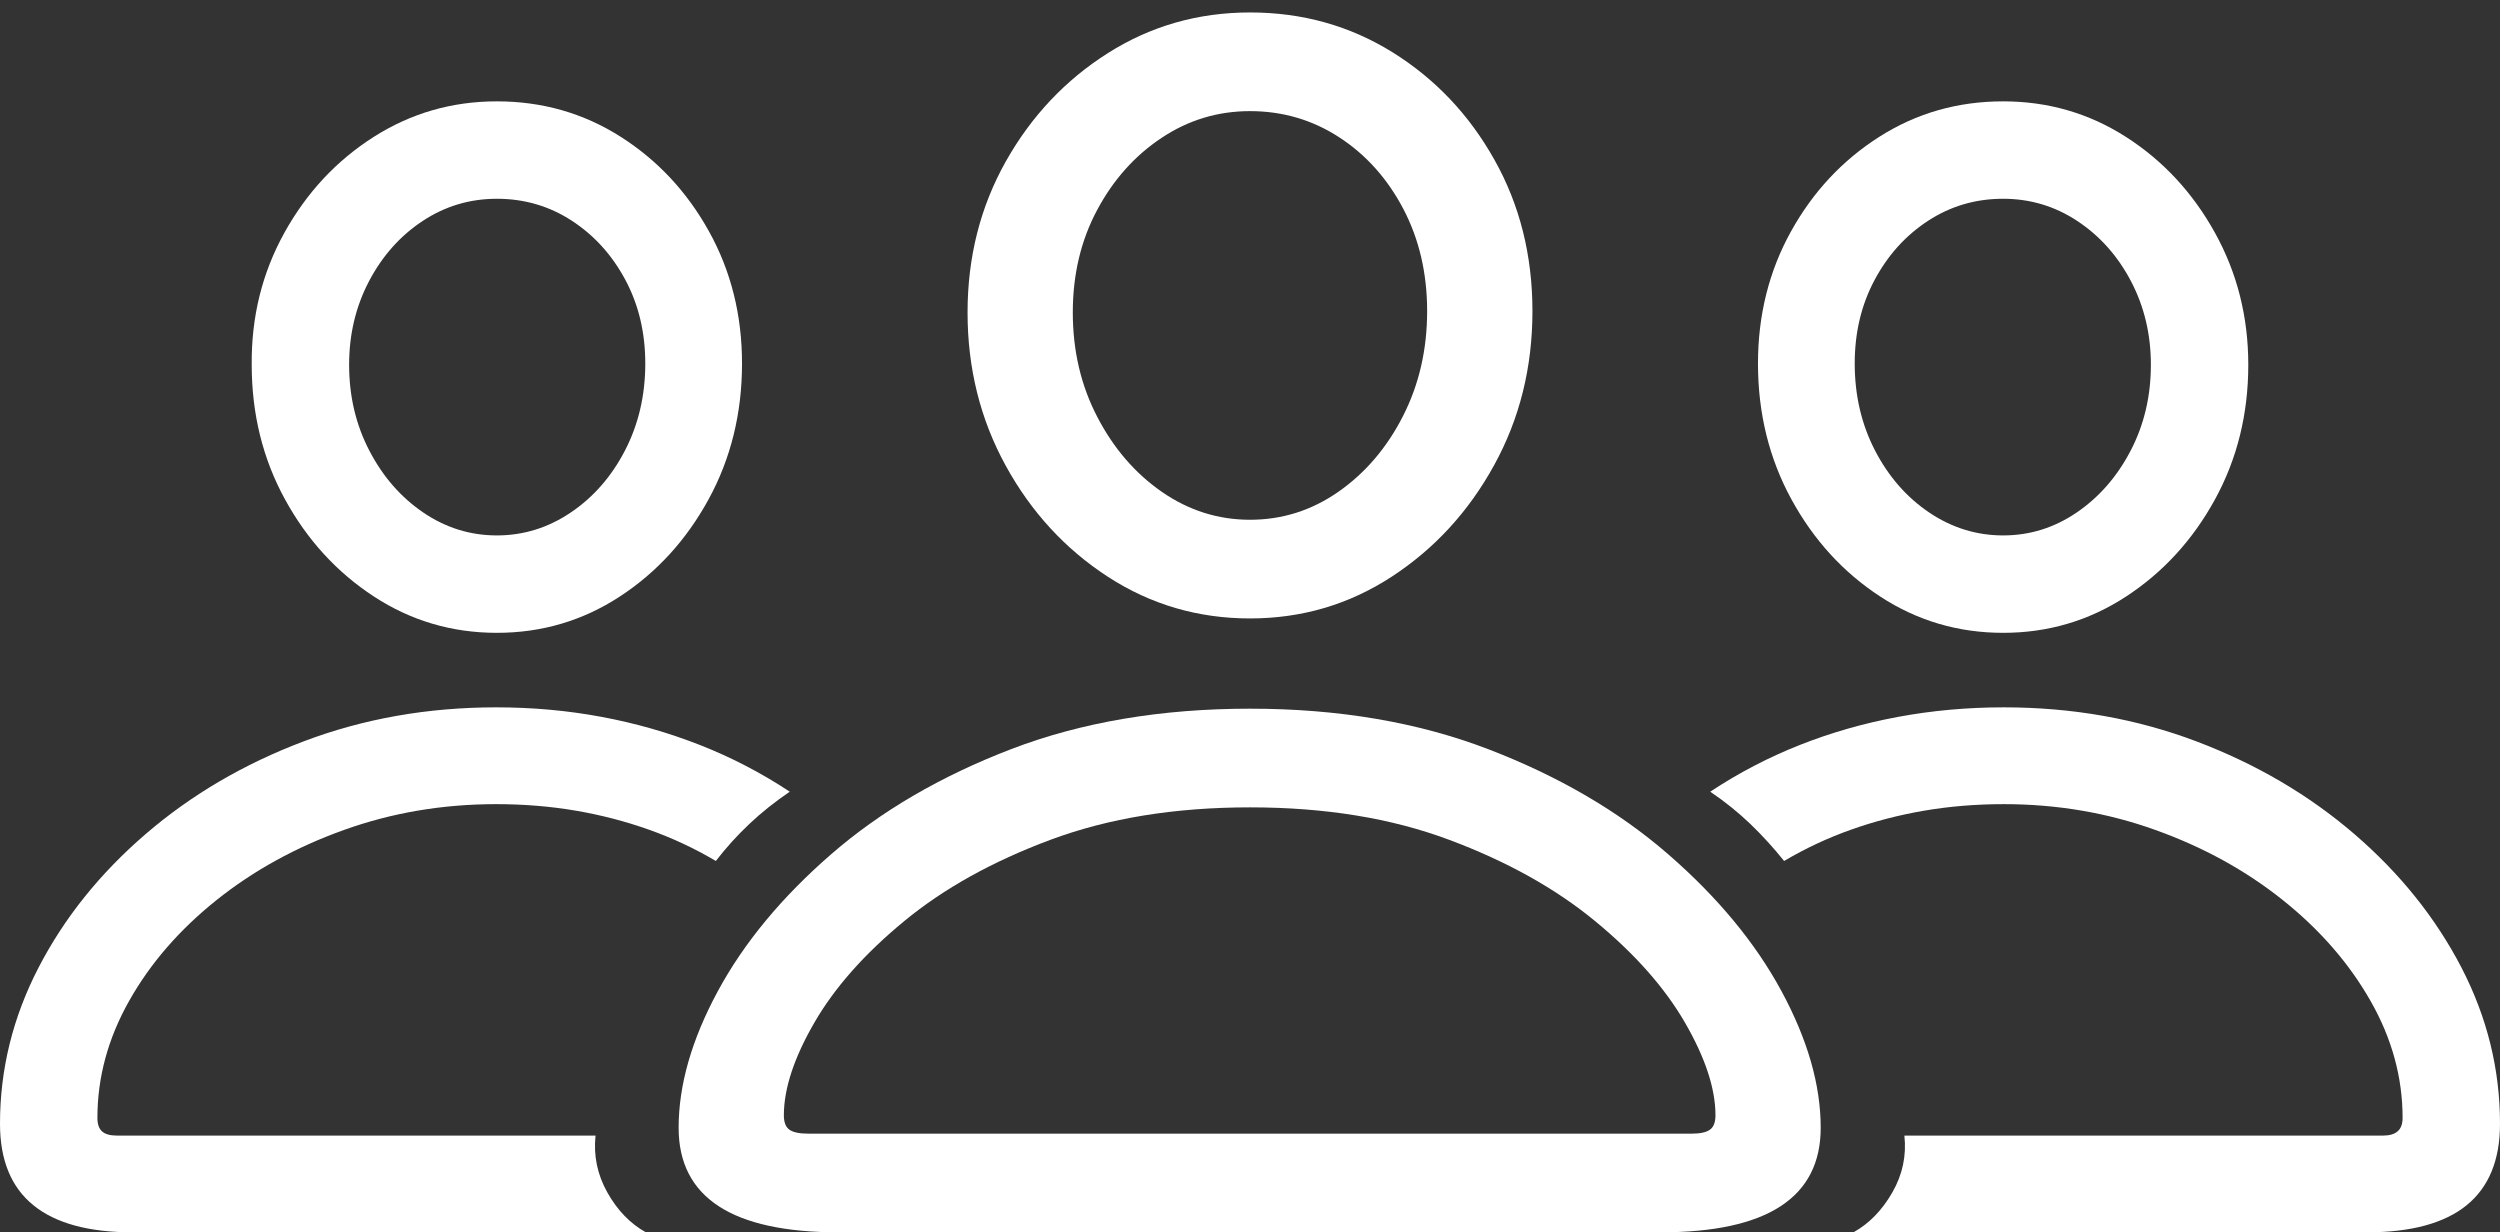 <?xml version="1.0" encoding="UTF-8"?>
<!--Generator: Apple Native CoreSVG 175.5-->
<!DOCTYPE svg
PUBLIC "-//W3C//DTD SVG 1.1//EN"
       "http://www.w3.org/Graphics/SVG/1.1/DTD/svg11.dtd">
<svg version="1.1" xmlns="http://www.w3.org/2000/svg" xmlns:xlink="http://www.w3.org/1999/xlink" width="37.344" height="18.408">
 <rect width="100%" height="100%" fill="#333333" stroke="none"/>
 <g>
  <rect height="18.408" opacity="0" width="37.344" x="0" y="0"/>
  <path d="M12.529 18.408L24.805 18.408Q27.197 18.408 27.197 16.846Q27.197 15.889 26.611 14.805Q26.025 13.721 24.917 12.759Q23.809 11.797 22.231 11.191Q20.654 10.586 18.672 10.586Q16.68 10.586 15.102 11.191Q13.525 11.797 12.417 12.759Q11.309 13.721 10.723 14.805Q10.137 15.889 10.137 16.846Q10.137 18.408 12.529 18.408ZM12.07 16.934Q11.875 16.934 11.792 16.875Q11.709 16.816 11.709 16.66Q11.709 16.064 12.163 15.278Q12.617 14.492 13.506 13.76Q14.395 13.027 15.693 12.544Q16.992 12.06 18.672 12.06Q20.352 12.06 21.645 12.544Q22.939 13.027 23.828 13.76Q24.717 14.492 25.171 15.278Q25.625 16.064 25.625 16.66Q25.625 16.816 25.542 16.875Q25.459 16.934 25.273 16.934ZM18.672 9.238Q19.834 9.238 20.791 8.613Q21.748 7.988 22.319 6.948Q22.891 5.908 22.891 4.648Q22.891 3.398 22.324 2.388Q21.758 1.377 20.801 0.781Q19.844 0.186 18.672 0.186Q17.51 0.186 16.553 0.791Q15.596 1.396 15.024 2.412Q14.453 3.428 14.453 4.668Q14.453 5.918 15.024 6.958Q15.596 7.998 16.553 8.618Q17.51 9.238 18.672 9.238ZM18.672 7.764Q17.959 7.764 17.358 7.349Q16.758 6.934 16.392 6.23Q16.025 5.527 16.025 4.668Q16.025 3.818 16.387 3.14Q16.748 2.461 17.349 2.061Q17.949 1.66 18.672 1.66Q19.404 1.66 20.005 2.051Q20.605 2.441 20.962 3.12Q21.318 3.799 21.318 4.648Q21.318 5.508 20.957 6.216Q20.596 6.924 19.995 7.344Q19.395 7.764 18.672 7.764Z" fill="#ffffff"/>
  <path d="M1.982 18.408L9.648 18.408Q9.297 18.213 9.072 17.812Q8.848 17.412 8.896 16.963L1.748 16.963Q1.592 16.963 1.523 16.899Q1.455 16.836 1.455 16.699Q1.455 15.791 1.929 14.951Q2.402 14.111 3.232 13.447Q4.062 12.783 5.137 12.398Q6.211 12.012 7.412 12.012Q8.027 12.012 8.599 12.109Q9.17 12.207 9.692 12.393Q10.215 12.578 10.693 12.861Q10.918 12.568 11.191 12.31Q11.465 12.051 11.797 11.826Q11.162 11.406 10.454 11.128Q9.746 10.85 8.984 10.708Q8.223 10.566 7.412 10.566Q5.879 10.566 4.536 11.074Q3.193 11.582 2.173 12.461Q1.152 13.34 0.576 14.453Q0 15.566 0 16.787Q0 17.598 0.498 18.003Q0.996 18.408 1.982 18.408ZM7.422 9.453Q8.428 9.453 9.258 8.911Q10.088 8.369 10.586 7.456Q11.084 6.543 11.084 5.43Q11.084 4.346 10.591 3.457Q10.098 2.568 9.268 2.041Q8.438 1.514 7.422 1.514Q6.416 1.514 5.581 2.046Q4.746 2.578 4.248 3.477Q3.75 4.375 3.76 5.449Q3.76 6.553 4.258 7.461Q4.756 8.369 5.586 8.911Q6.416 9.453 7.422 9.453ZM7.422 7.998Q6.826 7.998 6.323 7.656Q5.82 7.314 5.518 6.733Q5.215 6.152 5.215 5.449Q5.215 4.766 5.513 4.199Q5.811 3.633 6.313 3.301Q6.816 2.969 7.422 2.969Q8.037 2.969 8.54 3.296Q9.043 3.623 9.341 4.18Q9.639 4.736 9.639 5.43Q9.639 6.143 9.336 6.729Q9.033 7.314 8.525 7.656Q8.018 7.998 7.422 7.998ZM35.352 18.408Q36.348 18.408 36.846 18.003Q37.344 17.598 37.344 16.787Q37.344 15.566 36.768 14.453Q36.191 13.34 35.171 12.461Q34.15 11.582 32.808 11.074Q31.465 10.566 29.932 10.566Q29.121 10.566 28.355 10.708Q27.588 10.85 26.885 11.128Q26.182 11.406 25.547 11.826Q25.879 12.051 26.148 12.31Q26.416 12.568 26.65 12.861Q27.129 12.578 27.651 12.393Q28.174 12.207 28.745 12.109Q29.316 12.012 29.932 12.012Q31.123 12.012 32.197 12.398Q33.272 12.783 34.102 13.447Q34.932 14.111 35.41 14.951Q35.889 15.791 35.889 16.699Q35.889 16.836 35.815 16.899Q35.742 16.963 35.596 16.963L28.447 16.963Q28.496 17.412 28.267 17.812Q28.037 18.213 27.686 18.408ZM29.922 9.453Q30.928 9.453 31.758 8.911Q32.588 8.369 33.086 7.461Q33.584 6.553 33.584 5.449Q33.584 4.375 33.086 3.477Q32.588 2.578 31.758 2.046Q30.928 1.514 29.922 1.514Q28.906 1.514 28.076 2.041Q27.246 2.568 26.753 3.457Q26.26 4.346 26.26 5.43Q26.26 6.543 26.758 7.456Q27.256 8.369 28.086 8.911Q28.916 9.453 29.922 9.453ZM29.922 7.998Q29.326 7.998 28.818 7.656Q28.311 7.314 28.008 6.729Q27.705 6.143 27.705 5.43Q27.705 4.736 28.003 4.18Q28.301 3.623 28.804 3.296Q29.307 2.969 29.922 2.969Q30.527 2.969 31.03 3.301Q31.533 3.633 31.831 4.199Q32.129 4.766 32.129 5.449Q32.129 6.152 31.826 6.733Q31.523 7.314 31.02 7.656Q30.518 7.998 29.922 7.998Z" fill="#ffffff"/>
 </g>
</svg>
